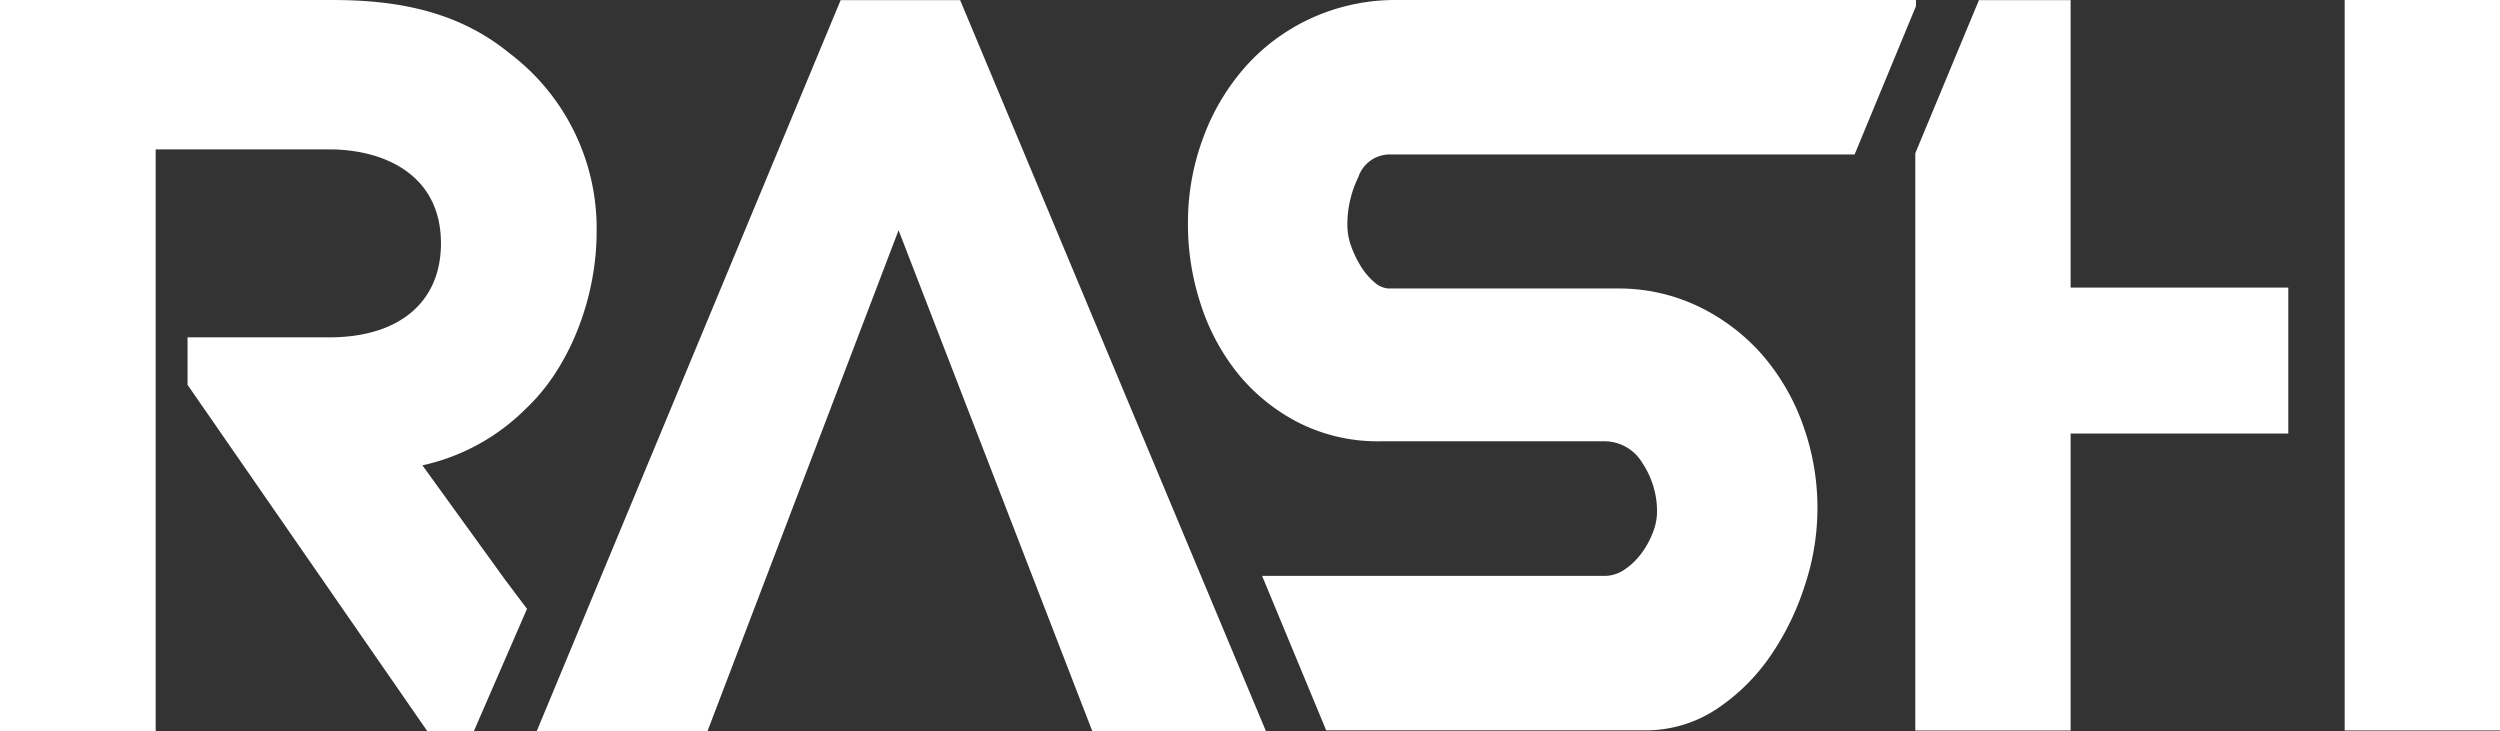 <svg xmlns="http://www.w3.org/2000/svg" viewBox="0 0 226.61 66.3"><rect x="0" y="0" width="226.61" height="66.3" fill="#333333" stroke="none"/><defs><style>.cls-1{fill:#fff;}</style></defs><title>logorash</title><g id="Capa_2" data-name="Capa 2"><g id="Capa_1-2" data-name="Capa 1"><polygon class="cls-1" points="76.2 0.01 48.64 66.3 64.12 66.3 81.45 20.87 99.02 66.3 114.76 66.3 87.03 0.01 76.2 0.01"/><rect class="cls-1" x="212.53" width="14.08" height="66.21"/><polygon class="cls-1" points="187.69 0.01 179.38 0.01 173.64 13.82 173.64 14.01 173.61 14.01 173.61 66.22 187.69 66.22 187.69 39.3 207.42 39.3 207.42 26.07 187.69 26.07 187.69 0.01"/><path class="cls-1" d="M126,14h42.11L173.67.56V0h-47a18.44,18.44,0,0,0-7.5,1.51,18.08,18.08,0,0,0-6,4.23,20.1,20.1,0,0,0-4,6.46,22,22,0,0,0-1.49,8.1,23.22,23.22,0,0,0,1.2,7.4A19.54,19.54,0,0,0,112.32,34a17.21,17.21,0,0,0,5.51,4.37A15.88,15.88,0,0,0,125.11,40l20.25,0a4,4,0,0,1,3.53,2,7.86,7.86,0,0,1,1.31,4.41,5.21,5.21,0,0,1-.46,2.06,7.5,7.5,0,0,1-1.12,1.9,6.12,6.12,0,0,1-1.52,1.36,3.19,3.19,0,0,1-1.77.47H114.4l5.81,14H149a11.62,11.62,0,0,0,6.54-1.89,17.93,17.93,0,0,0,4.92-4.83,24.23,24.23,0,0,0,3.15-6.46,22.16,22.16,0,0,0-.17-14.47,19.91,19.91,0,0,0-3.73-6.42A18.18,18.18,0,0,0,154,27.8a16.73,16.73,0,0,0-7.39-1.65l-20.75,0a2.08,2.08,0,0,1-1.26-.55,6,6,0,0,1-1.22-1.42,9.59,9.59,0,0,1-.9-1.85,5.64,5.64,0,0,1-.35-2,9.78,9.78,0,0,1,1-4.29A3,3,0,0,1,126,14Z"/><polygon class="cls-1" points="173.64 13.82 173.56 14.01 173.61 14.01 173.64 14.01 173.64 13.82"/><path class="cls-1" d="M54.08,21A19.88,19.88,0,0,0,46.16,4.81C41,.57,34.83,0,30,0H0V66.3H14.11V13.54H29.84c4.9,0,10.13,2.24,10.13,8.52,0,5.33-3.79,8.52-10.13,8.52H17v4.3L38.75,66.3h4.19l4.83-11.11-2-2.66L38.29,42.18a19,19,0,0,0,9.37-5.13C51.56,33.41,54.08,27.13,54.08,21Z"/></g></g></svg>